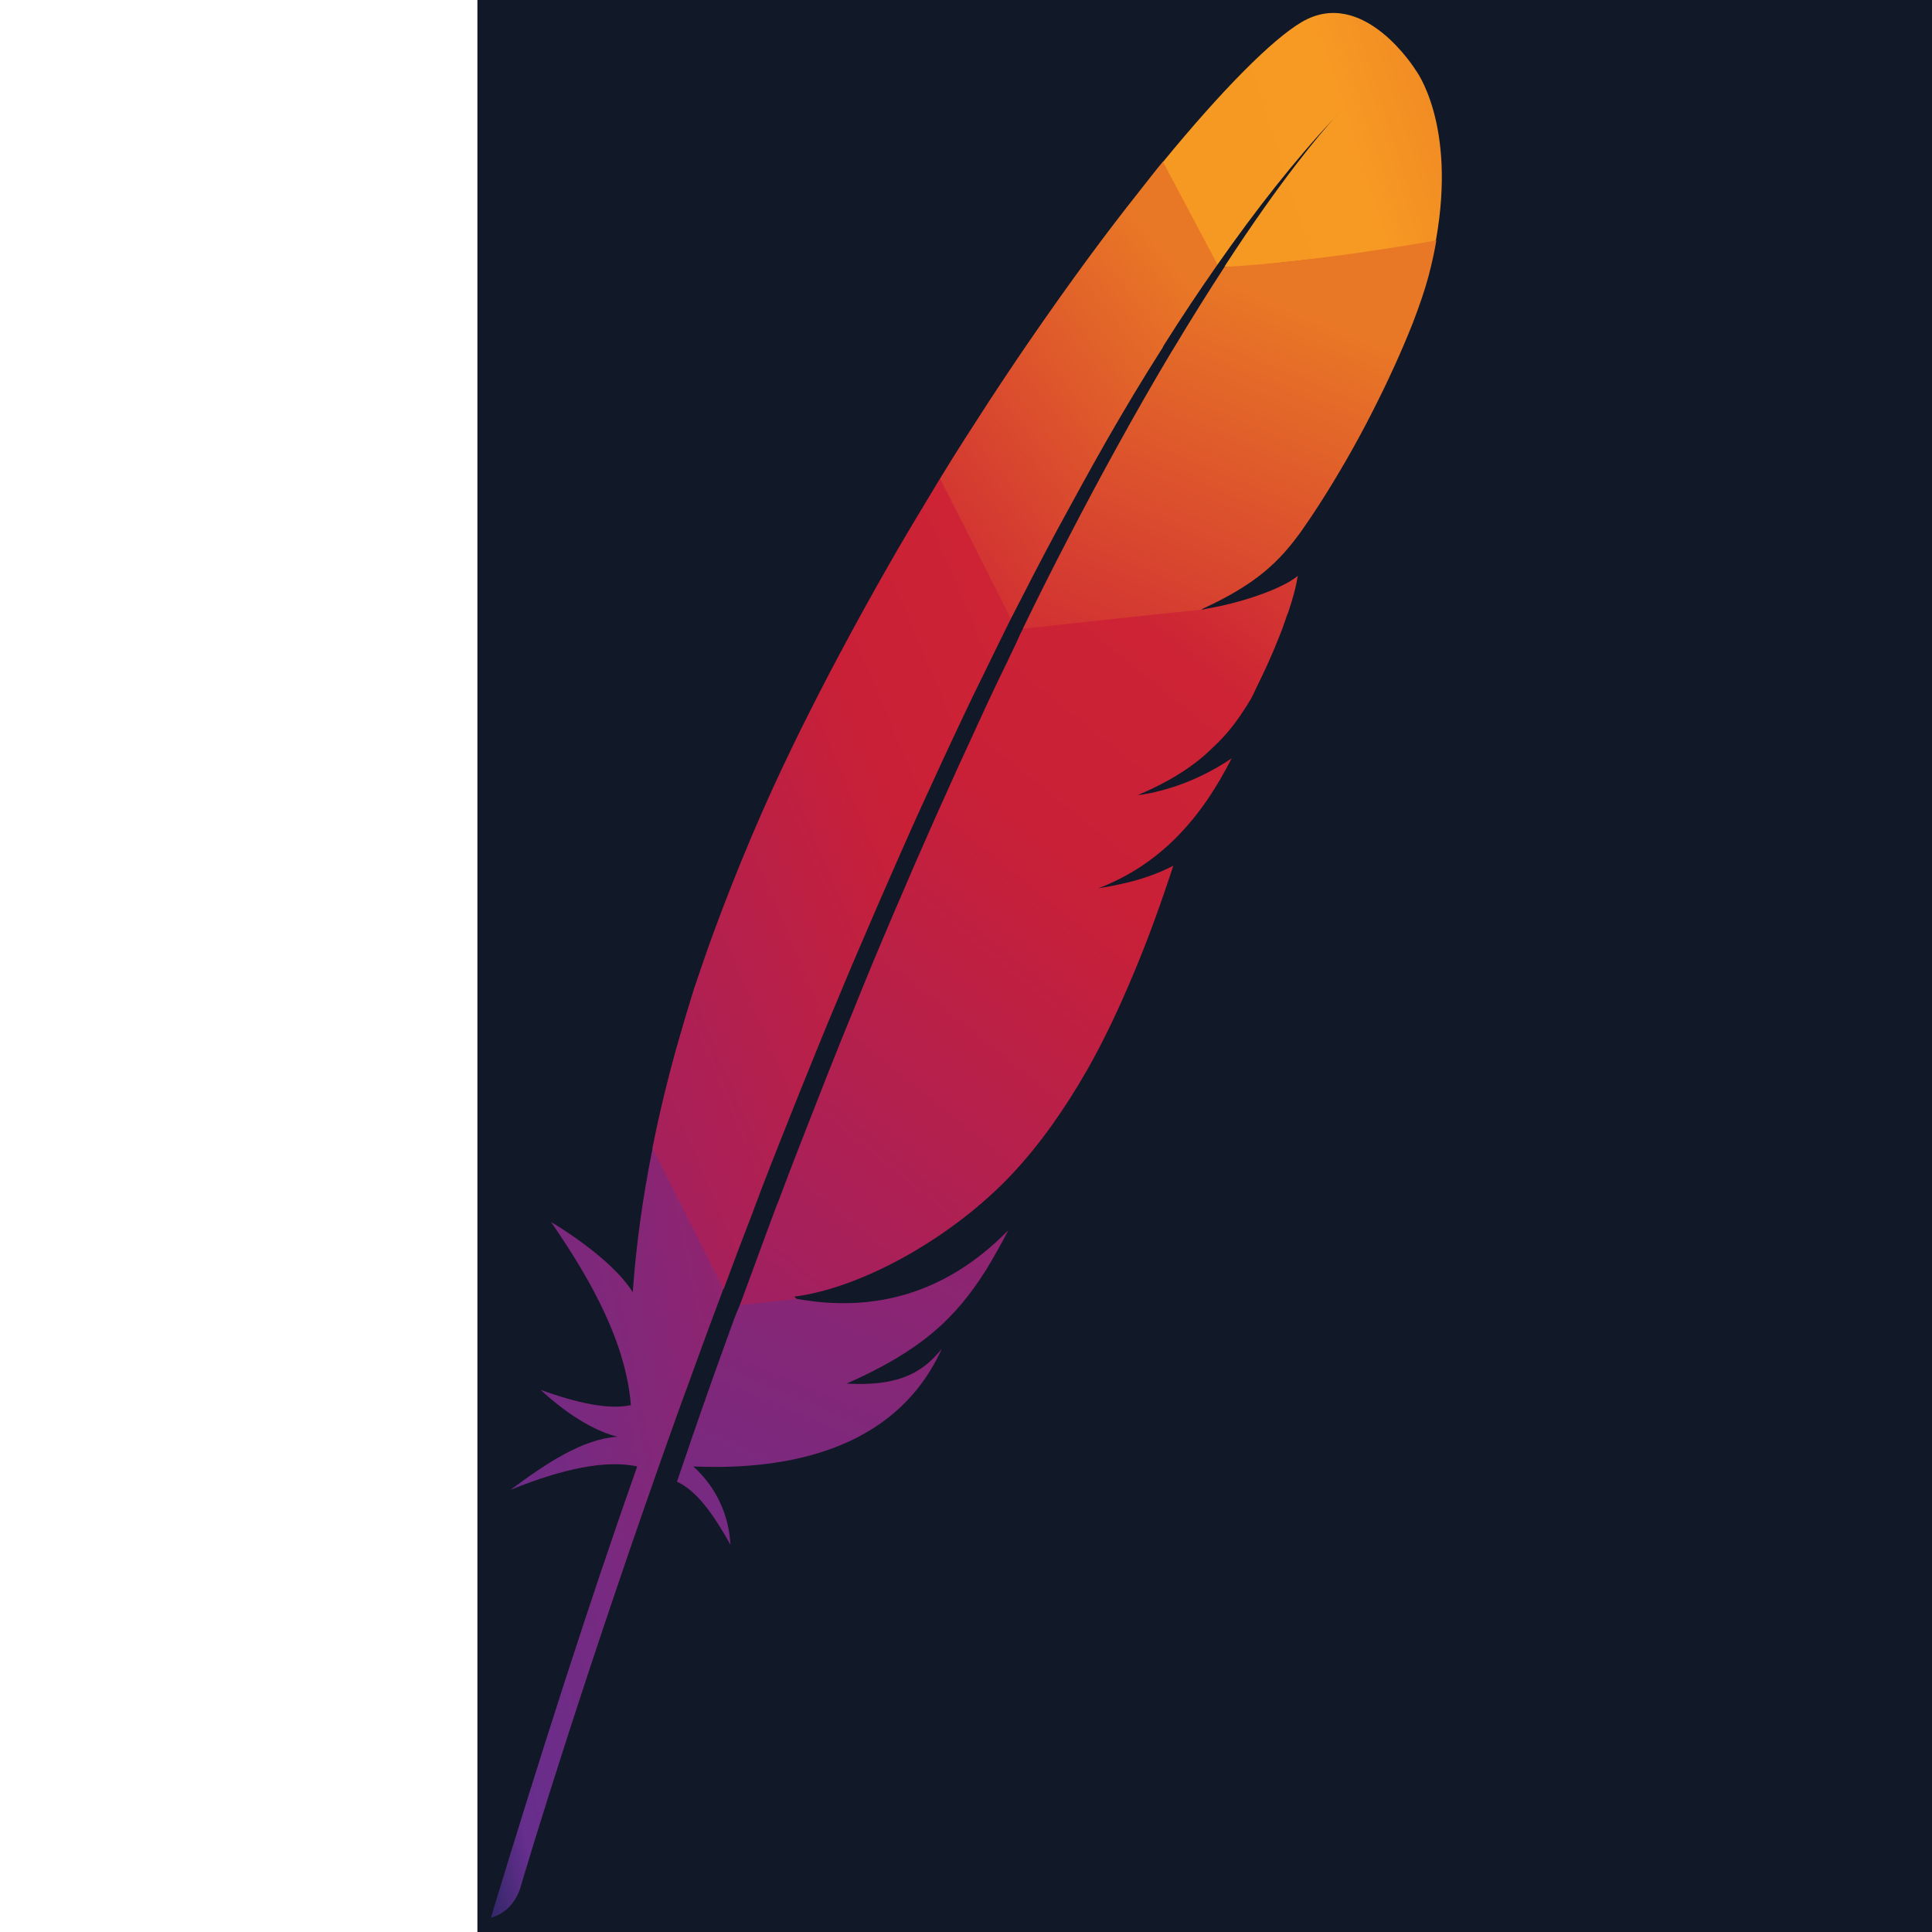 <svg xmlns="http://www.w3.org/2000/svg" xmlns:xlink="http://www.w3.org/1999/xlink" width="800px" height="800px" viewBox="-131 -3 518 518" version="1.1" preserveAspectRatio="xMidYMid"><g id="deeditor_bgCarrier" stroke-width="0">
    <rect id="dee_c_e" x="-3" y="-3" width="518" height="518" rx="0" fill="#111827" strokewidth="0"/>
  </g>
    <defs fill="#000000">
        <linearGradient x1="16.363%" y1="63.905%" x2="159.99%" y2="20.213%" id="linearGradient-1" fill="#000000">
            <stop stop-color="#F69923" offset="0%" fill="#000000">

</stop>
            <stop stop-color="#F79A23" offset="31.23%" fill="#000000">

</stop>
            <stop stop-color="#E97826" offset="83.83%" fill="#000000">

</stop>
        </linearGradient>
        <linearGradient x1="-217.651%" y1="394.672%" x2="74.743%" y2="13.846%" id="linearGradient-2" fill="#000000">
            <stop stop-color="#9E2064" offset="32.33%" fill="#000000">

</stop>
            <stop stop-color="#C92037" offset="63.02%" fill="#000000">

</stop>
            <stop stop-color="#CD2335" offset="75.14%" fill="#000000">

</stop>
            <stop stop-color="#E97826" offset="100%" fill="#000000">

</stop>
        </linearGradient>
        <linearGradient x1="-80.044%" y1="170.418%" x2="146.24%" y2="-44.299%" id="linearGradient-3" fill="#000000">
            <stop stop-color="#9E2064" offset="32.33%" fill="#000000">

</stop>
            <stop stop-color="#C92037" offset="63.02%" fill="#000000">

</stop>
            <stop stop-color="#CD2335" offset="75.14%" fill="#000000">

</stop>
            <stop stop-color="#E97826" offset="100%" fill="#000000">

</stop>
        </linearGradient>
        <linearGradient x1="-18.316%" y1="77.36%" x2="165.002%" y2="-41.416%" id="linearGradient-4" fill="#000000">
            <stop stop-color="#282662" offset="0%" fill="#000000">

</stop>
            <stop stop-color="#662E8D" offset="9.548%" fill="#000000">

</stop>
            <stop stop-color="#9F2064" offset="78.82%" fill="#000000">

</stop>
            <stop stop-color="#CD2032" offset="94.87%" fill="#000000">

</stop>
        </linearGradient>
        <linearGradient x1="-129.783%" y1="463.715%" x2="66.456%" y2="17.19%" id="linearGradient-5" fill="#000000">
            <stop stop-color="#9E2064" offset="32.33%" fill="#000000">

</stop>
            <stop stop-color="#C92037" offset="63.02%" fill="#000000">

</stop>
            <stop stop-color="#CD2335" offset="75.14%" fill="#000000">

</stop>
            <stop stop-color="#E97826" offset="100%" fill="#000000">

</stop>
        </linearGradient>
        <linearGradient x1="-34.88%" y1="187.706%" x2="110.599%" y2="-51.1%" id="linearGradient-6" fill="#000000">
            <stop stop-color="#9E2064" offset="32.33%" fill="#000000">

</stop>
            <stop stop-color="#C92037" offset="63.02%" fill="#000000">

</stop>
            <stop stop-color="#CD2335" offset="75.14%" fill="#000000">

</stop>
            <stop stop-color="#E97826" offset="100%" fill="#000000">

</stop>
        </linearGradient>
        <linearGradient x1="-20.619%" y1="192.564%" x2="125.26%" y2="-136.906%" id="linearGradient-7" fill="#000000">
            <stop stop-color="#282662" offset="0%" fill="#000000">

</stop>
            <stop stop-color="#662E8D" offset="9.548%" fill="#000000">

</stop>
            <stop stop-color="#9F2064" offset="78.82%" fill="#000000">

</stop>
            <stop stop-color="#CD2032" offset="94.87%" fill="#000000">

</stop>
        </linearGradient>
    </defs>
	<g>
		<path d="M218.048,2.889 C210.079,7.57 196.732,21.018 180.794,40.442 L180.794,41.637 L194.739,67.437 L195.437,67.935 C205.696,53.292 216.056,40.044 226.615,28.788 C227.412,27.891 227.81,27.493 227.81,27.493 C227.412,27.891 227.013,28.389 226.615,28.788 C223.228,32.573 212.868,44.526 197.329,68.433 L199.122,68.831 C199.122,68.831 235.48,65.245 253.012,62.257 L254.008,61.36 C259.586,30.082 248.529,15.739 248.529,15.739 C248.529,15.739 234.584,-6.774 218.048,2.889 Z" fill="url(#linearGradient-1)">

</path>
		<path d="M152.405,139.156 C156.887,130.889 161.37,122.721 165.852,114.851 C170.534,106.683 175.315,98.714 180.196,91.044 C180.495,90.646 180.794,90.148 180.993,89.65 C185.774,82.079 190.556,74.907 195.437,67.935 L180.794,40.342 C179.698,41.637 178.602,43.032 177.507,44.426 C173.323,49.706 168.94,55.284 164.458,61.261 C159.377,68.034 154.198,75.206 148.918,82.777 C144.037,89.749 139.057,97.121 134.176,104.591 C129.992,111.066 125.709,117.64 121.525,124.514 C121.326,124.812 121.226,125.012 121.027,125.311 L121.027,126.406 L139.256,162.565 L140.053,162.864 C144.137,154.895 148.221,146.926 152.405,139.156 Z" fill="url(#linearGradient-2)">

</path>
		<path d="M73.015,316.165 C76.302,307.598 79.788,298.932 83.275,290.167 C86.661,281.799 90.048,273.332 93.634,264.865 C97.121,256.398 100.806,247.932 104.492,239.365 C108.277,230.699 112.062,222.033 115.947,213.466 C119.832,204.999 123.717,196.532 127.701,188.165 C129.096,185.177 130.59,182.089 132.084,179.1 C134.574,173.921 137.164,168.741 139.654,163.661 C139.754,163.362 139.953,163.163 140.053,162.864 L121.027,125.311 C120.728,125.809 120.43,126.307 120.131,126.805 C115.748,134.076 111.265,141.447 106.982,149.018 C102.599,156.688 98.316,164.458 94.132,172.327 C90.546,179.001 87.16,185.675 83.773,192.448 C83.075,193.843 82.478,195.138 81.781,196.532 C77.597,205.099 73.911,213.267 70.525,221.236 C66.739,230.201 63.353,238.767 60.364,246.935 C58.372,252.314 56.679,257.395 54.985,262.375 C53.69,266.559 52.395,270.842 51.2,275.026 C48.311,284.987 45.921,294.848 43.928,304.809 L44.227,306.005 L62.456,342.263 L63.054,342.562 C65.544,335.788 68.134,329.015 70.823,322.042 C71.521,320.05 72.318,318.157 73.015,316.165 Z" fill="url(#linearGradient-3)">

</path>
		<path d="M43.729,306.104 C41.339,318.157 39.645,330.21 38.749,342.163 C38.749,342.562 38.649,342.96 38.649,343.458 C32.672,333.896 16.735,324.632 16.735,324.632 C28.19,341.167 36.856,357.603 38.151,373.74 C32.075,375.035 23.707,373.142 13.946,369.656 C24.006,378.92 31.577,381.51 34.565,382.207 C25.301,382.805 15.639,389.18 5.877,396.451 C20.121,390.674 31.577,388.383 39.844,390.176 C26.795,427.132 13.746,467.972 0.598,511.203 C4.582,510.008 6.973,507.318 8.367,503.633 C10.658,495.763 26.198,444.364 50.403,376.728 C51.1,374.836 51.798,372.844 52.495,370.951 C52.694,370.453 52.893,369.855 53.093,369.357 C55.682,362.285 58.272,355.013 61.061,347.642 C61.659,345.949 62.356,344.255 62.954,342.562 C62.954,342.562 62.954,342.462 62.954,342.462 L43.928,304.809 C43.928,305.307 43.829,305.706 43.729,306.104 Z" fill="url(#linearGradient-4)">

</path>
		<path d="M197.329,68.532 C193.046,75.107 188.364,82.577 183.284,91.044 C182.985,91.443 182.786,91.941 182.487,92.339 C178.104,99.711 173.522,107.679 168.641,116.545 C164.458,124.115 160.075,132.283 155.493,141.149 C151.508,148.819 147.424,156.887 143.24,165.553 L144.137,165.952 L190.456,160.971 L191.552,160.174 C205.597,153.7 211.872,147.823 217.949,139.356 C219.542,137.065 221.236,134.574 222.83,132.084 C227.81,124.314 232.691,115.847 236.974,107.381 C241.158,99.212 244.844,91.044 247.732,83.773 C249.525,79.091 251.019,74.808 252.016,71.023 C252.912,67.636 253.609,64.448 254.107,61.46 C235.381,64.747 212.37,67.835 197.329,68.532 Z" fill="url(#linearGradient-5)">

</path>
		<path d="M141.447,169.438 C139.854,172.825 138.16,176.311 136.467,179.798 C134.674,183.583 132.781,187.567 130.988,191.552 C130.092,193.544 129.096,195.636 128.199,197.628 C125.311,203.804 122.521,210.179 119.533,216.753 C115.947,224.822 112.261,233.289 108.576,241.955 C104.99,250.322 101.404,258.889 97.818,267.854 C94.332,276.321 90.845,285.086 87.359,294.051 C84.171,302.12 80.984,310.288 77.796,318.854 C77.597,319.253 77.497,319.651 77.298,320.05 C74.111,328.517 71.002,337.13 67.714,345.995 C67.615,346.195 67.437,346.713 67.337,346.912 L68.025,347.065 L81.88,345.575 L82.662,345.251 C82.363,345.152 82.179,344.753 81.88,344.654 C100.209,342.363 124.613,328.616 140.451,311.682 C147.723,303.913 154.297,294.649 160.473,283.891 C165.055,275.823 169.239,266.957 173.323,257.096 C176.909,248.529 180.296,239.166 183.583,229.105 C179.399,231.296 174.518,232.99 169.239,234.086 C168.342,234.285 167.346,234.484 166.35,234.683 C165.354,234.882 164.358,234.982 163.461,235.181 C180.595,228.607 191.353,215.857 199.222,200.318 C194.739,203.405 187.368,207.39 178.602,209.382 C177.407,209.681 176.212,209.88 174.917,210.079 C174.618,210.079 174.319,210.179 174.02,210.179 C179.997,207.689 184.977,204.9 189.36,201.612 C190.257,200.915 191.153,200.218 192.05,199.421 C193.345,198.226 194.64,197.03 195.835,195.835 C196.632,195.038 197.329,194.241 198.126,193.345 C199.819,191.353 201.413,189.161 202.907,186.77 C203.405,186.073 203.804,185.276 204.302,184.579 C204.9,183.483 205.398,182.388 205.896,181.292 C208.286,176.511 210.179,172.227 211.673,168.442 C212.47,166.549 213.068,164.856 213.665,163.163 C213.865,162.565 214.064,161.868 214.363,161.27 C214.96,159.477 215.458,157.883 215.857,156.389 C216.454,154.297 216.753,152.604 216.953,151.409 C216.355,151.907 215.757,152.305 214.96,152.803 C209.781,155.891 200.915,158.68 193.743,159.975 L207.888,158.381 L193.743,159.975 C192.747,160.174 192.05,160.274 191.253,160.473 C191.319,160.407 175.344,162.096 143.327,165.54 C143.127,165.74 141.946,168.243 141.447,169.438 Z" fill="url(#linearGradient-6)">

</path>
		<path d="M65.843,350.63 C63.353,357.504 60.763,364.576 58.272,371.748 C58.272,371.847 58.173,371.947 58.173,372.047 C57.774,373.043 57.475,374.039 57.077,375.135 C55.384,380.016 53.889,384.299 50.503,394.26 C56.081,396.85 60.563,403.524 64.847,411.194 C64.448,403.325 61.161,395.854 54.886,390.176 C82.478,391.371 106.285,384.398 118.537,364.277 C119.633,362.484 120.629,360.591 121.525,358.599 C115.947,365.672 108.974,368.66 96.025,367.963 C96.025,367.963 95.925,367.963 95.925,367.963 C95.925,367.963 96.025,367.963 96.025,367.963 C115.25,359.396 124.812,351.128 133.379,337.482 C135.371,334.195 137.363,330.708 139.356,326.823 C122.521,344.056 103.097,348.937 82.677,345.251 L67.337,346.945 C66.839,348.04 66.341,349.335 65.843,350.63 Z" fill="url(#linearGradient-7)">

</path>
	</g>
</svg>